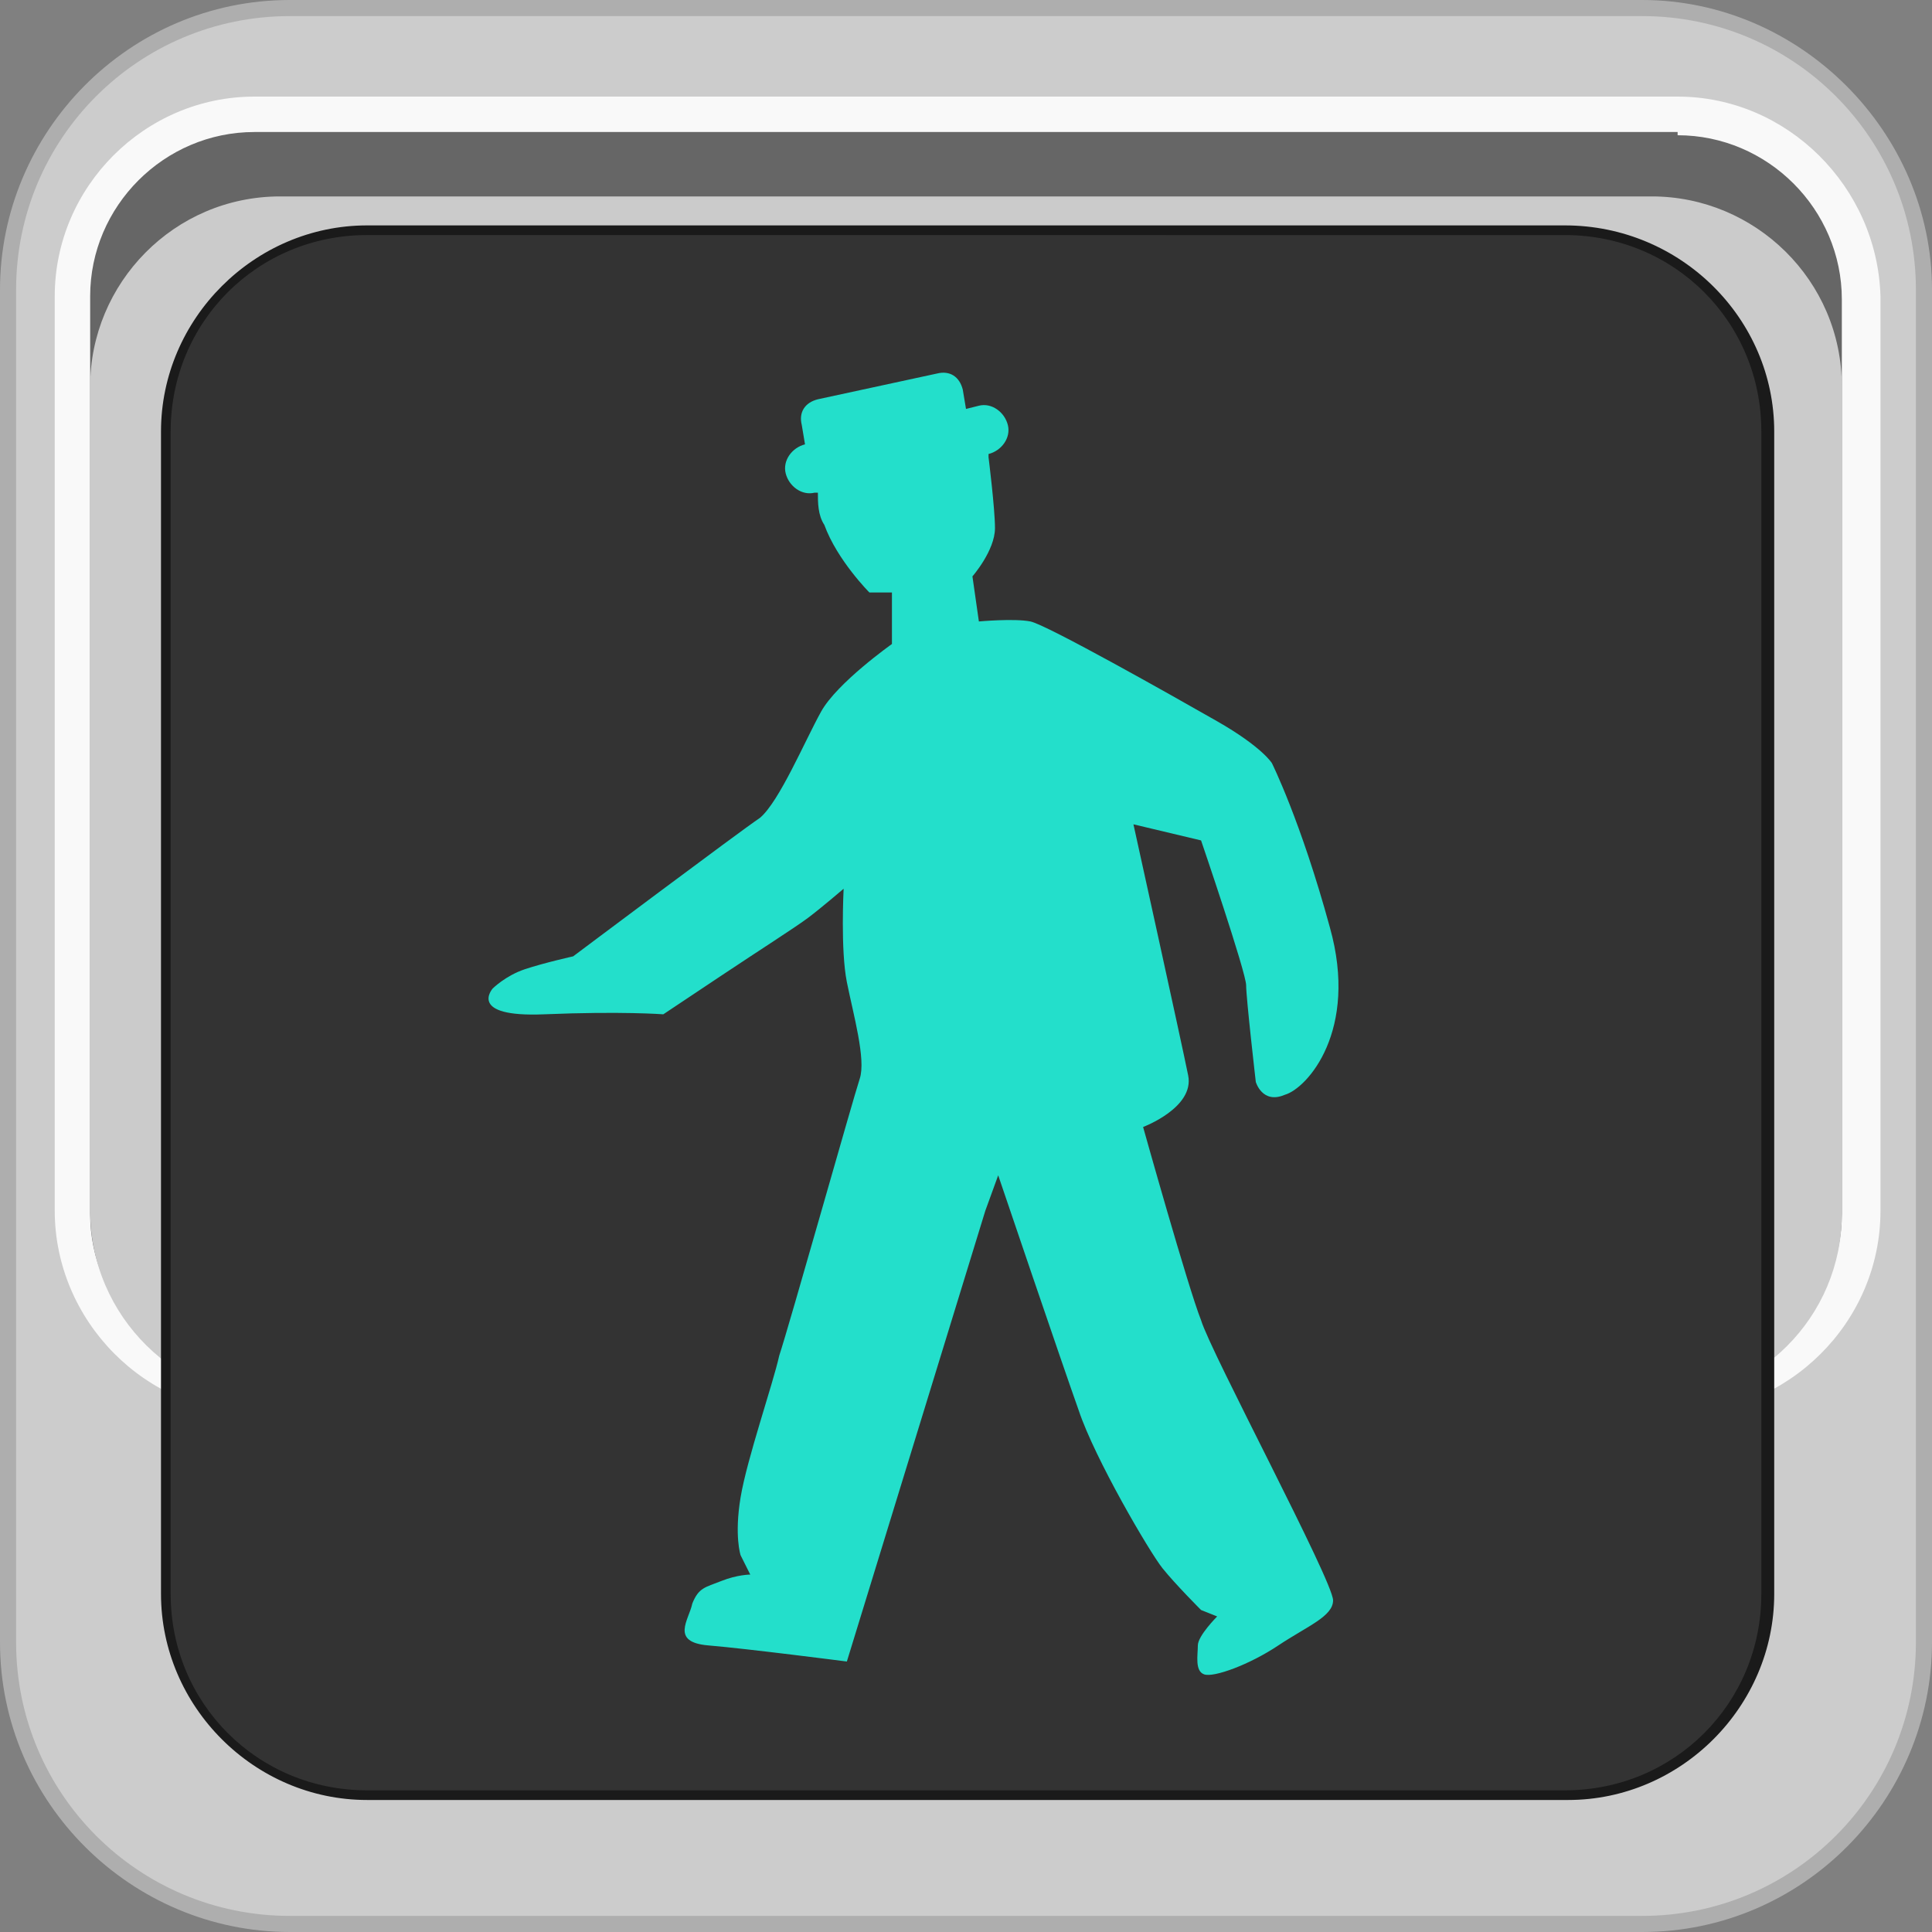 <?xml version="1.0" encoding="utf-8"?>
<!-- Generator: Adobe Illustrator 22.1.0, SVG Export Plug-In . SVG Version: 6.00 Build 0)  -->
<svg version="1.1" id="レイヤー_1" xmlns="http://www.w3.org/2000/svg" xmlns:xlink="http://www.w3.org/1999/xlink" x="0px"
	 y="0px" viewBox="0 0 60 60" style="enable-background:new 0 0 60 60;" xml:space="preserve">
<rect x="0" y="0" width="60" height="60" fill="#808080" stroke="none"/>
<style type="text/css">
	.st0{fill:#CCCCCC;}
	.st1{fill:#AEAEAE;}
	.st2{fill:#666666;}
	.st3{fill:#F9F9F9;}
	.st4{fill:#CBCBCB;}
	.st5{fill:#333333;}
	.st6{fill:#1A1A1A;}
	.st7{fill:#FC585F;}
	.st8{fill:#23DFCB;}
	.st9{fill:#F1F1F1;}
	.st10{fill:#989898;}
	.st11{fill:#1ABBA7;}
	.st12{fill:#F6E057;}
	.st13{fill:#F54850;}
</style>
<g>
	<g>
		<g>
			<path class="st0" d="M9,59.8c-4.8,0-8.8-3.9-8.8-8.8V9c0-4.8,3.9-8.8,8.8-8.8h42c4.8,0,8.8,3.9,8.8,8.8v42c0,4.8-3.9,8.8-8.8,8.8
				H9z"/>
			<path class="st1" d="M51,0.5c4.7,0,8.5,3.8,8.5,8.5v42c0,4.7-3.8,8.5-8.5,8.5H9c-4.7,0-8.5-3.8-8.5-8.5V9c0-4.7,3.8-8.5,8.5-8.5
				H51 M51,0H9c-5,0-9,4.1-9,9v42c0,5,4.1,9,9,9h42c5,0,9-4.1,9-9V9C60,4.1,55.9,0,51,0L51,0z"/>
		</g>
		<g>
			<g>
				<path class="st2" d="M7.9,43.3c-3.1,0-5.7-2.5-5.7-5.7V9.2c0-3.1,2.5-5.7,5.7-5.7h44.1c3.1,0,5.7,2.5,5.7,5.7v28.4
					c0,3.1-2.5,5.7-5.7,5.7H7.9z"/>
				<path class="st3" d="M52.1,4.2c2.8,0,5.1,2.3,5.1,5.1v28.4c0,2.8-2.3,5.1-5.1,5.1H7.9c-2.8,0-5.1-2.3-5.1-5.1V9.2
					c0-2.8,2.3-5.1,5.1-5.1H52.1 M52.1,3H7.9C4.5,3,1.7,5.8,1.7,9.2v28.4c0,3.4,2.8,6.3,6.3,6.3h44.1c3.4,0,6.3-2.8,6.3-6.3V9.2
					C58.3,5.8,55.5,3,52.1,3L52.1,3z"/>
			</g>
			<g>
				<path class="st4" d="M51.4,43.5H8.7c-3.2,0-5.9-2.6-5.9-5.9V12c0-3.2,2.6-5.9,5.9-5.9h42.6c3.2,0,5.9,2.6,5.9,5.9v25.7
					C57.2,40.9,54.6,43.5,51.4,43.5z"/>
			</g>
			<g>
				<path class="st5" d="M11.4,55.8c-3.5,0-6.3-2.8-6.3-6.3V13.4c0-3.5,2.8-6.3,6.3-6.3h37.3c3.5,0,6.3,2.8,6.3,6.3v36.1
					c0,3.5-2.8,6.3-6.3,6.3H11.4z"/>
				<g>
					<path class="st6" d="M48.6,7.3c3.4,0,6.1,2.7,6.1,6.1v36.1c0,3.4-2.7,6.1-6.1,6.1H11.4c-3.4,0-6.1-2.7-6.1-6.1V13.4
						c0-3.4,2.7-6.1,6.1-6.1H48.6 M48.6,7H11.4c-3.5,0-6.4,2.9-6.4,6.4v36.1c0,3.5,2.9,6.4,6.4,6.4h37.3c3.5,0,6.4-2.9,6.4-6.4V13.4
						C55.1,9.9,52.2,7,48.6,7L48.6,7z"/>
				</g>
			</g>
		</g>
	</g>
	<path class="st8" d="M35.5,35c0,0,1.6-0.6,1.4-1.6c-0.2-1-1.7-7.8-1.7-7.8l2.1,0.5c0,0,1.4,4.1,1.4,4.5s0.3,3,0.3,3
		s0.2,0.7,0.9,0.4c0.7-0.2,2.3-2,1.4-5.2c-0.9-3.3-1.8-5.1-1.8-5.1s-0.3-0.5-1.7-1.3c-1.4-0.8-5.3-3-5.8-3.1c-0.5-0.1-1.6,0-1.6,0
		l-0.2-1.4c0,0,0.7-0.8,0.7-1.5c0-0.6-0.2-2.2-0.2-2.2s0-0.1,0-0.1l0,0c0.4-0.1,0.7-0.5,0.6-0.9c-0.1-0.4-0.5-0.7-0.9-0.6L30,12.7
		l-0.1-0.6c-0.1-0.4-0.4-0.6-0.8-0.5l-3.7,0.8c-0.4,0.1-0.6,0.4-0.5,0.8l0.1,0.6c-0.4,0.1-0.7,0.5-0.6,0.9c0.1,0.4,0.5,0.7,0.9,0.6
		l0.1,0c0,0.3,0,0.7,0.2,1c0.4,1.1,1.4,2.1,1.4,2.1l0.7,0l0,1.6c0,0-1.7,1.2-2.2,2.1c-0.5,0.9-1.3,2.8-1.9,3.3
		c-0.6,0.4-5.8,4.3-5.8,4.3s-0.9,0.2-1.5,0.4c-0.6,0.2-1,0.6-1,0.6s-0.8,0.9,1.6,0.8s3.7,0,3.7,0s0.6-0.4,1.8-1.2
		c1.2-0.8,2.3-1.5,2.7-1.8c0.4-0.3,1.1-0.9,1.1-0.9s-0.1,1.9,0.1,2.9c0.2,1,0.6,2.4,0.4,3c-0.2,0.6-2.2,7.7-2.5,8.6
		c-0.2,0.9-1,3.2-1.2,4.4s0,1.8,0,1.8l0.3,0.6c0,0-0.4,0-0.9,0.2c-0.5,0.2-0.7,0.2-0.9,0.7c-0.1,0.5-0.7,1.2,0.5,1.3
		s4.3,0.5,4.3,0.5l4.3-14l0.4-1.1c0,0,2,5.9,2.5,7.3c0.5,1.5,2.2,4.4,2.6,4.9c0.4,0.5,1.2,1.3,1.2,1.3l0.5,0.2c0,0-0.6,0.6-0.6,0.9
		c0,0.3-0.1,0.8,0.2,0.9c0.3,0.1,1.4-0.3,2.3-0.9c0.9-0.6,1.7-0.9,1.7-1.4c0-0.6-3.8-7.7-4.1-8.7C36.9,40,35.5,35,35.5,35z"/>
</g>
</svg>
